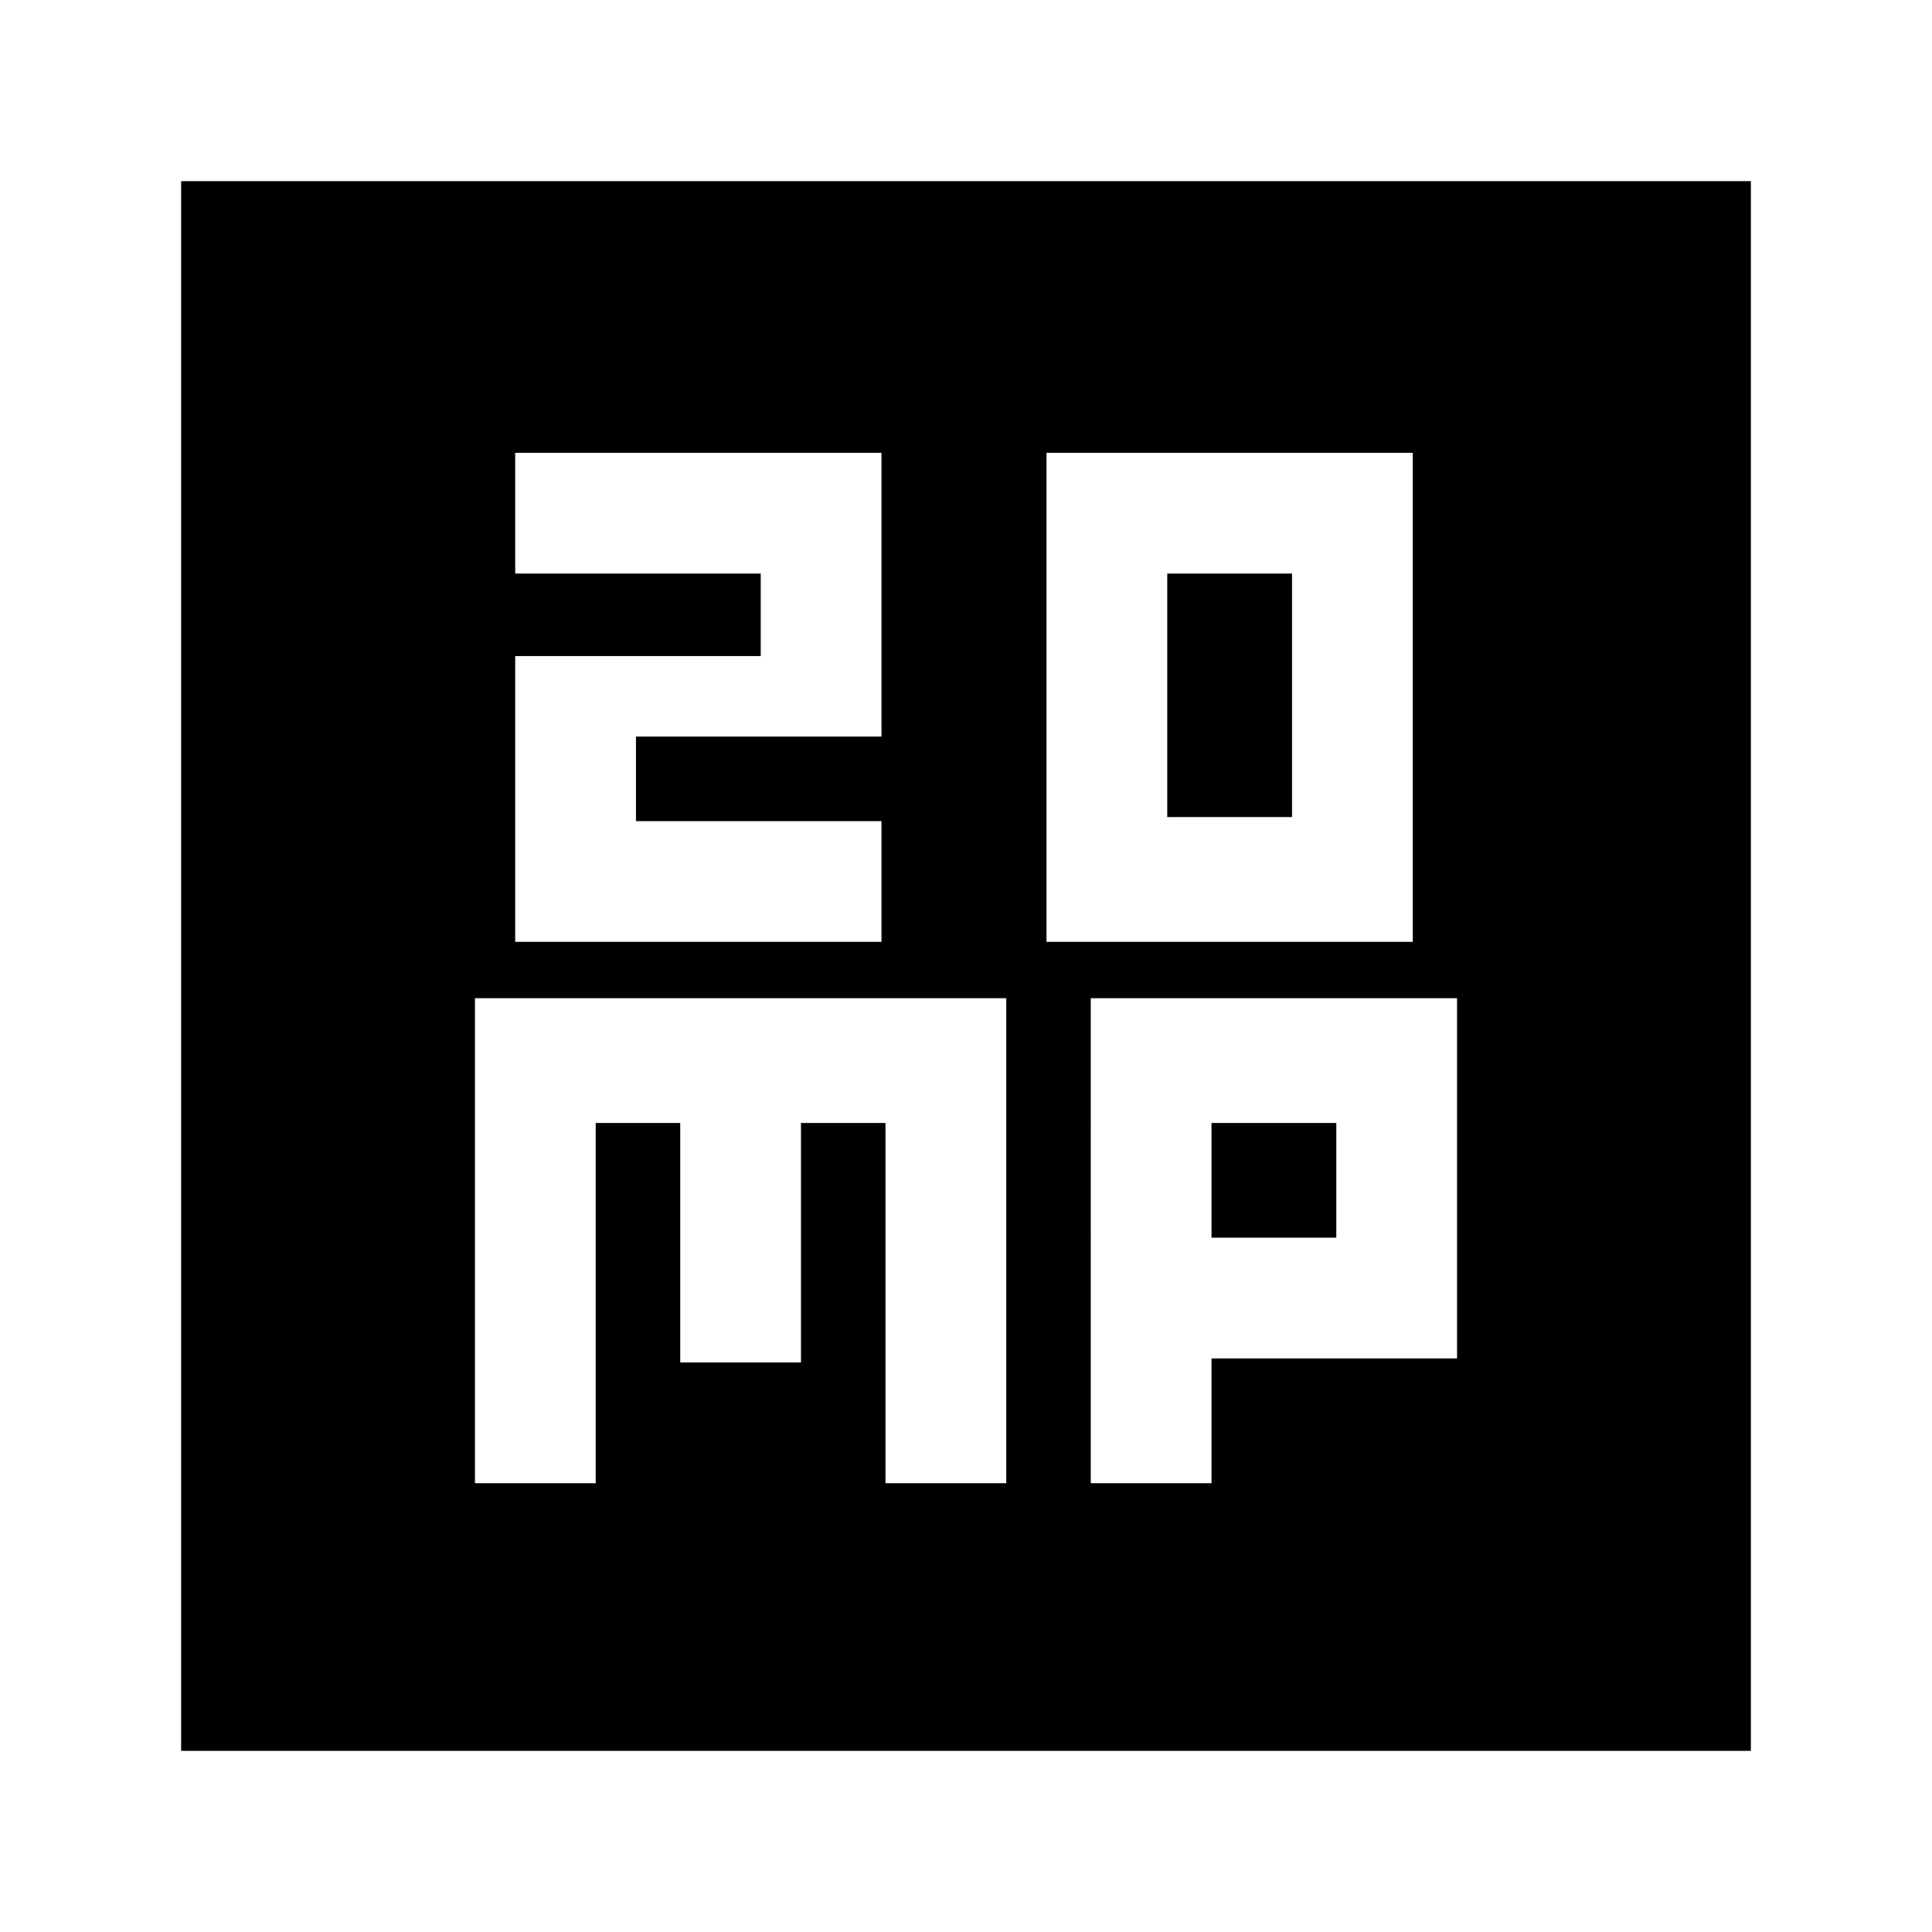 <svg xmlns="http://www.w3.org/2000/svg" height="24" width="24"><path d="M14.5 10.15V7.125h1.55v3.025ZM13 11.7h4.55V5.625H13Zm-6.6 0h4.55v-1.5H7.9V9.15h3.05V5.625H6.4v1.5h3.05V8.15H6.4ZM2.25 21.75V2.25h19.5v19.5Zm3.65-3.325h1.5V13.95h1.05v2.975h1.5V13.95H11v4.475h1.5V12.4H5.9Zm7.65 0h1.5v-1.55h3.05V12.4h-4.55Zm1.5-4.475h1.55v1.425h-1.55Z"/></svg>